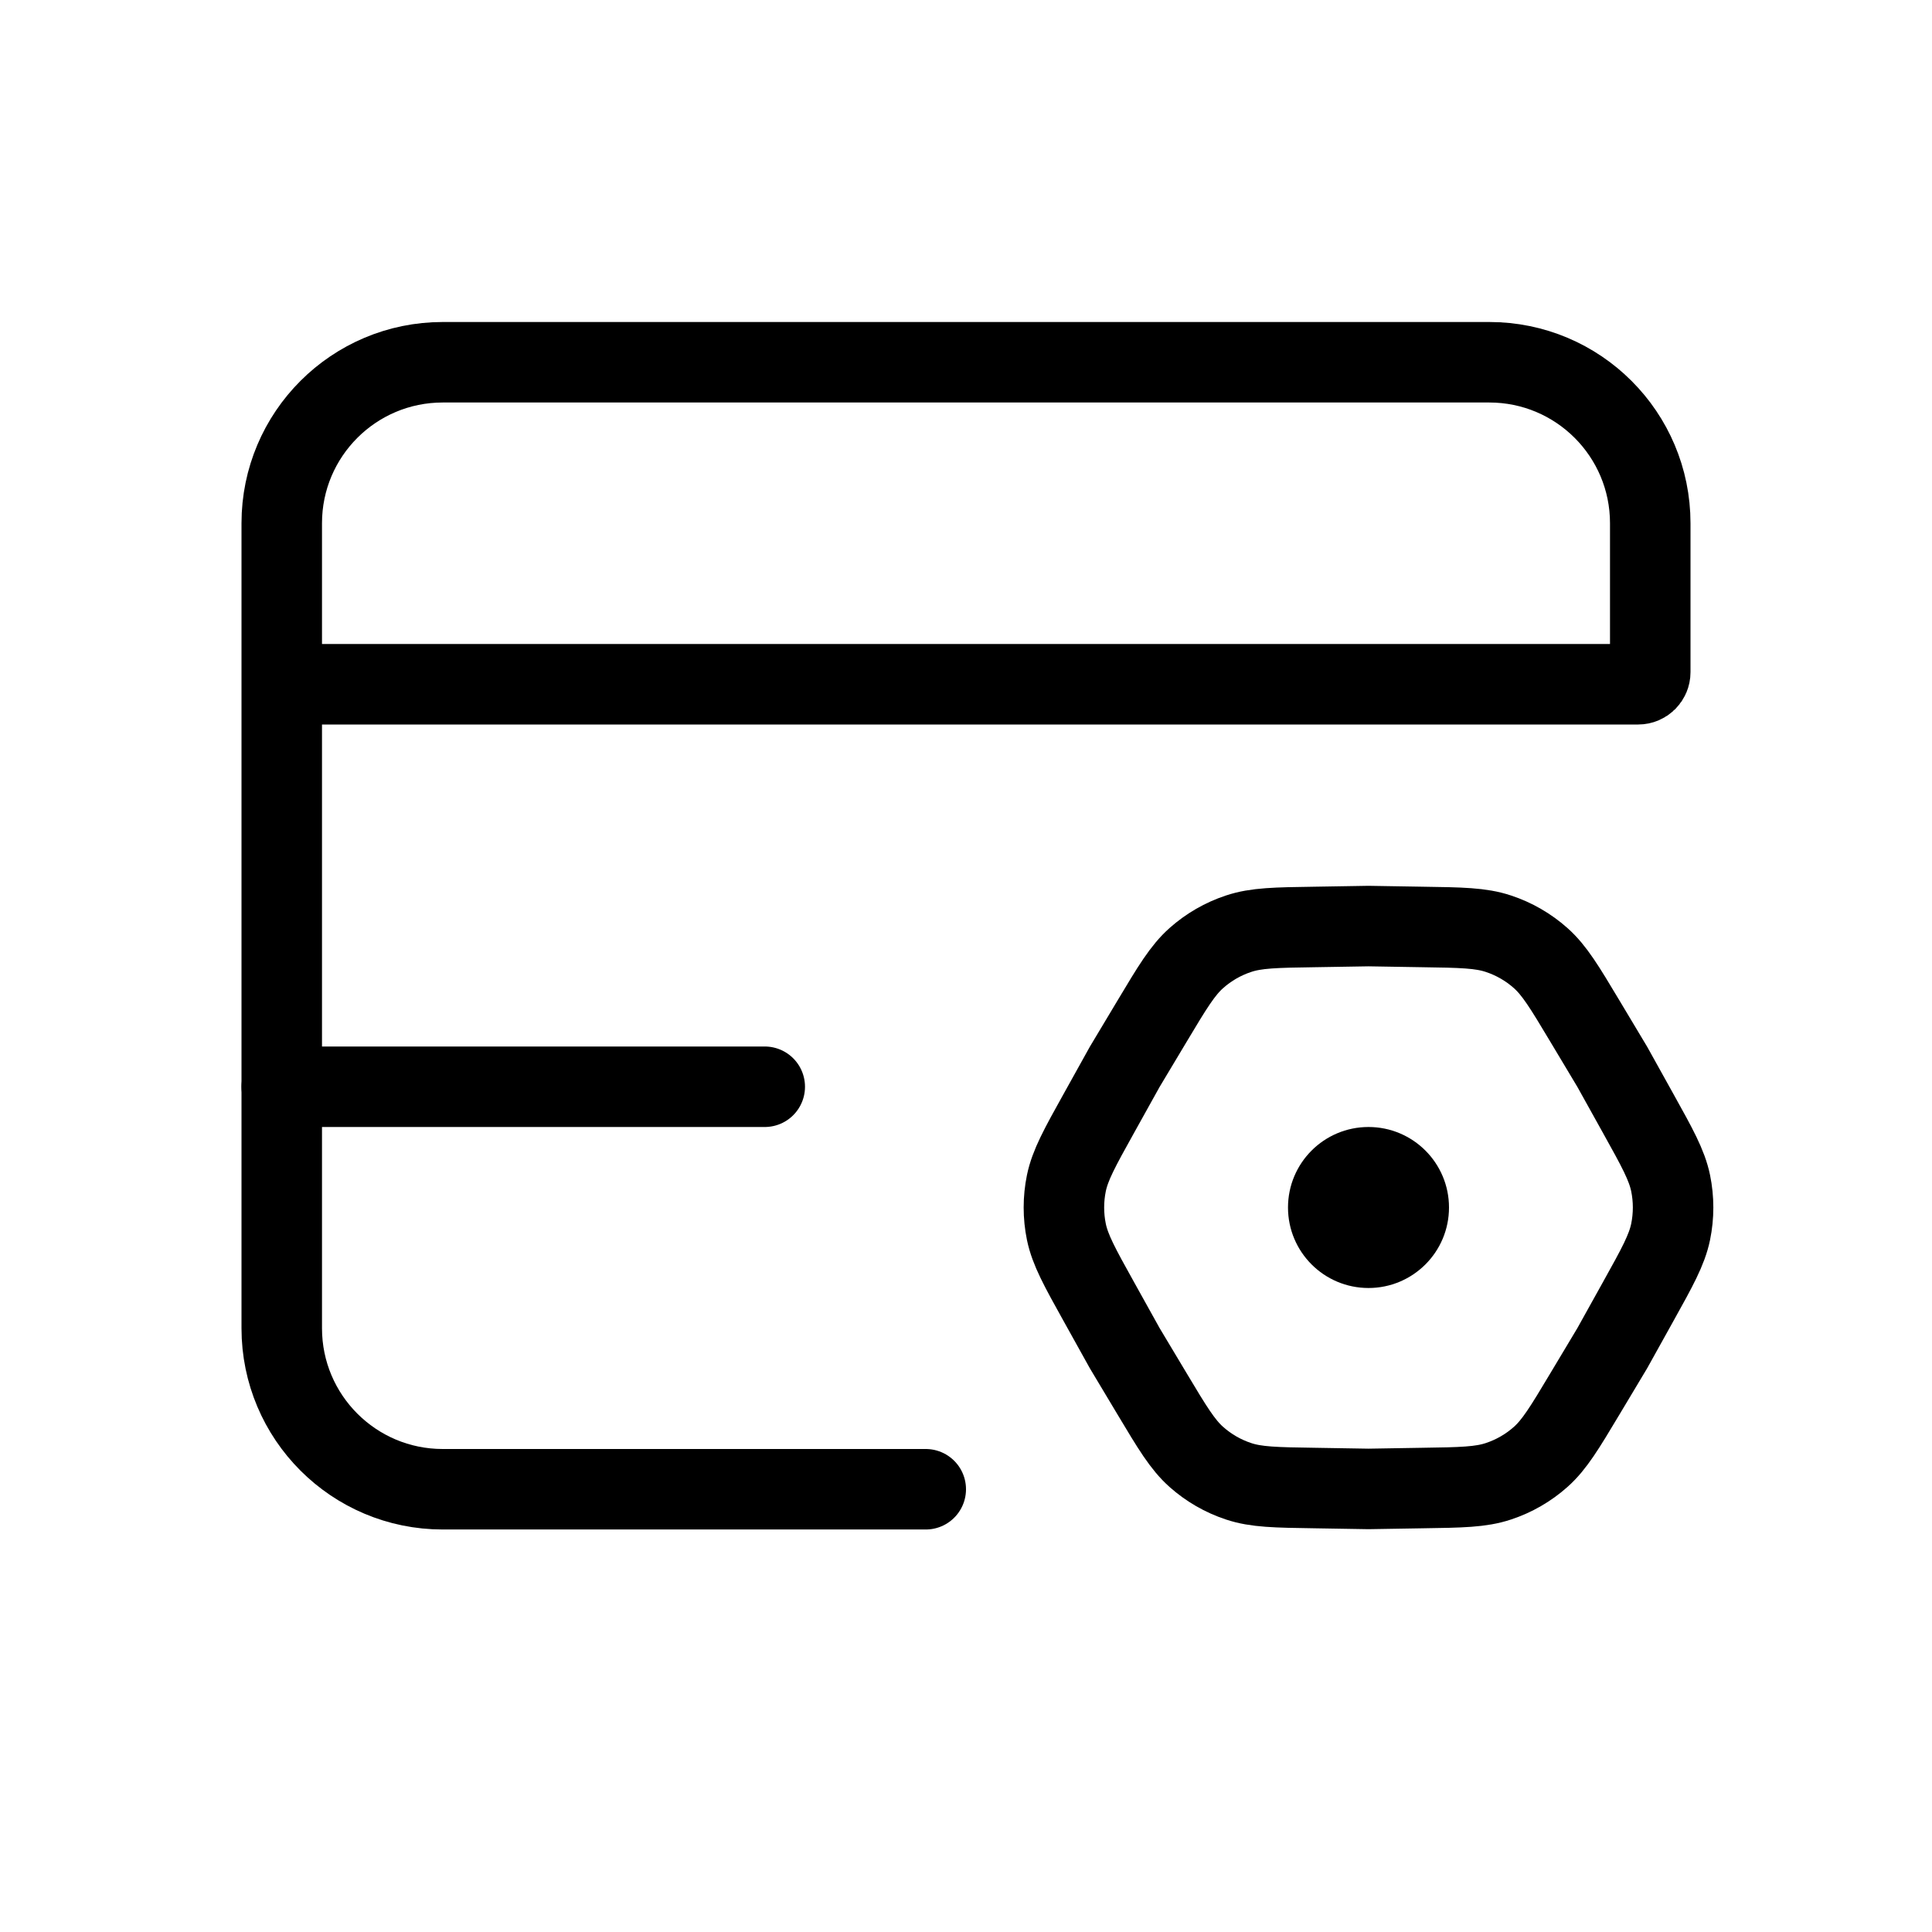 <svg width="24" height="24" viewBox="0 0 24 24" fill="none" xmlns="http://www.w3.org/2000/svg">
<path d="M11.5 18.5H5.5C4.395 18.5 3.5 17.605 3.5 16.5V8.5M3.5 8.5V6.5C3.5 5.395 4.395 4.5 5.5 4.5H18.5C19.605 4.5 20.5 5.395 20.5 6.5V8.35C20.5 8.433 20.433 8.5 20.35 8.5H3.5Z" stroke="currentColor" stroke-linecap="round" stroke-linejoin="round"/>
<path d="M3.5 13.5H9.5" stroke="currentColor" stroke-linecap="round" stroke-linejoin="round"/>
<path d="M13.649 16.167C13.412 15.741 13.294 15.528 13.247 15.303C13.206 15.103 13.206 14.897 13.247 14.697C13.294 14.472 13.412 14.259 13.649 13.833L13.972 13.252L14.314 12.681C14.564 12.263 14.69 12.054 14.862 11.901C15.014 11.766 15.192 11.663 15.386 11.599C15.604 11.526 15.848 11.522 16.335 11.515L17 11.504L17.665 11.515C18.152 11.522 18.396 11.526 18.614 11.599C18.808 11.663 18.986 11.766 19.138 11.901C19.31 12.054 19.436 12.263 19.686 12.681L20.028 13.252L20.351 13.833C20.588 14.259 20.706 14.472 20.753 14.697C20.794 14.897 20.794 15.103 20.753 15.303C20.706 15.528 20.588 15.741 20.351 16.167L20.028 16.748L19.686 17.319C19.436 17.737 19.31 17.946 19.138 18.099C18.986 18.234 18.808 18.337 18.614 18.401C18.396 18.474 18.152 18.478 17.665 18.485L17 18.496L16.335 18.485C15.848 18.478 15.604 18.474 15.386 18.401C15.192 18.337 15.014 18.234 14.862 18.099C14.69 17.946 14.564 17.737 14.314 17.319L13.972 16.748L13.649 16.167Z" stroke="currentColor" stroke-linejoin="round"/>
<circle cx="17" cy="15" r="1" fill="currentColor"/>
</svg>
